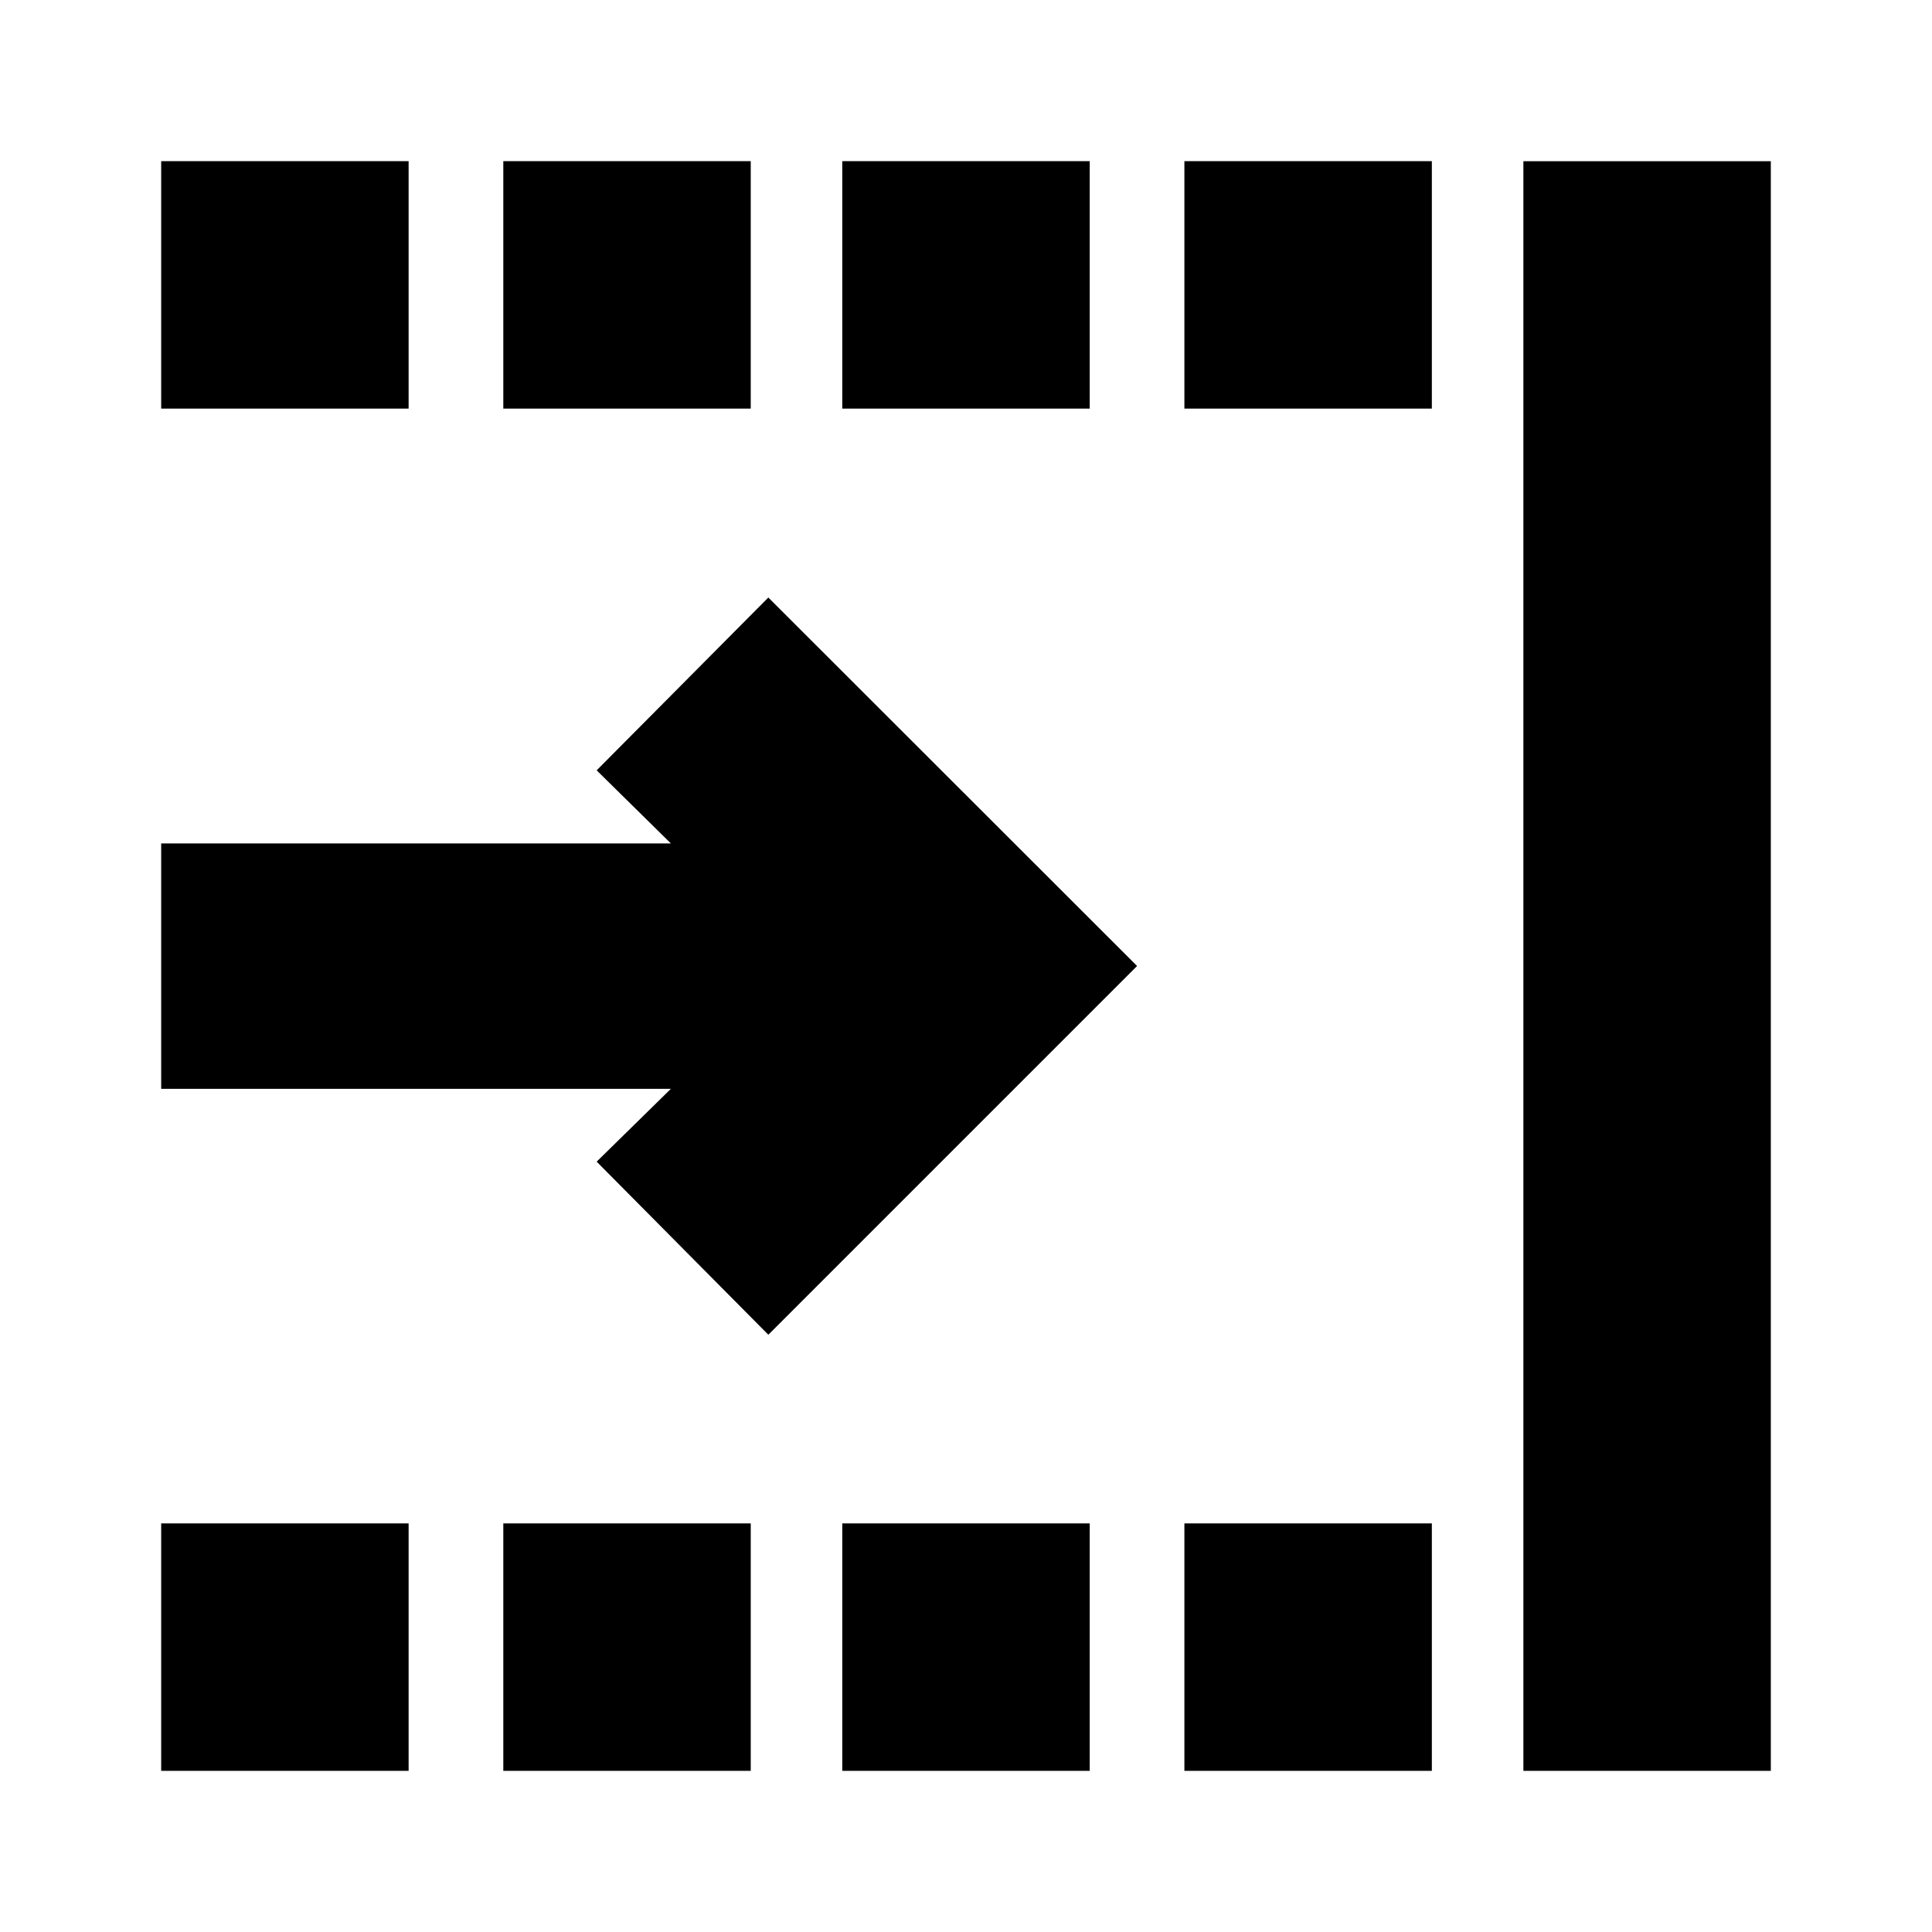<svg xmlns="http://www.w3.org/2000/svg" height="24" viewBox="0 -960 960 960" width="24"><path d="M80.09-80.09v-122.95h122.95v122.95H80.09Zm0-676.87v-122.95h122.95v122.95H80.09Zm170 676.87v-122.95h122.95v122.95H250.09Zm0-676.87v-122.95h122.95v122.95H250.09ZM418.52-80.09v-122.95h122.96v122.95H418.52Zm170 0v-122.95h122.96v122.95H588.52Zm0-676.87v-122.95h122.96v122.95H588.52ZM756.96-80.09v-799.82h122.95v799.82H756.96ZM381.78-296.78l-85.3-86 36.87-36.18H80.09v-121.95h253.26l-36.87-36.31 85.3-85.87L565-480 381.78-296.78Zm36.74-460.18v-122.95h122.96v122.95H418.52Z"/></svg>